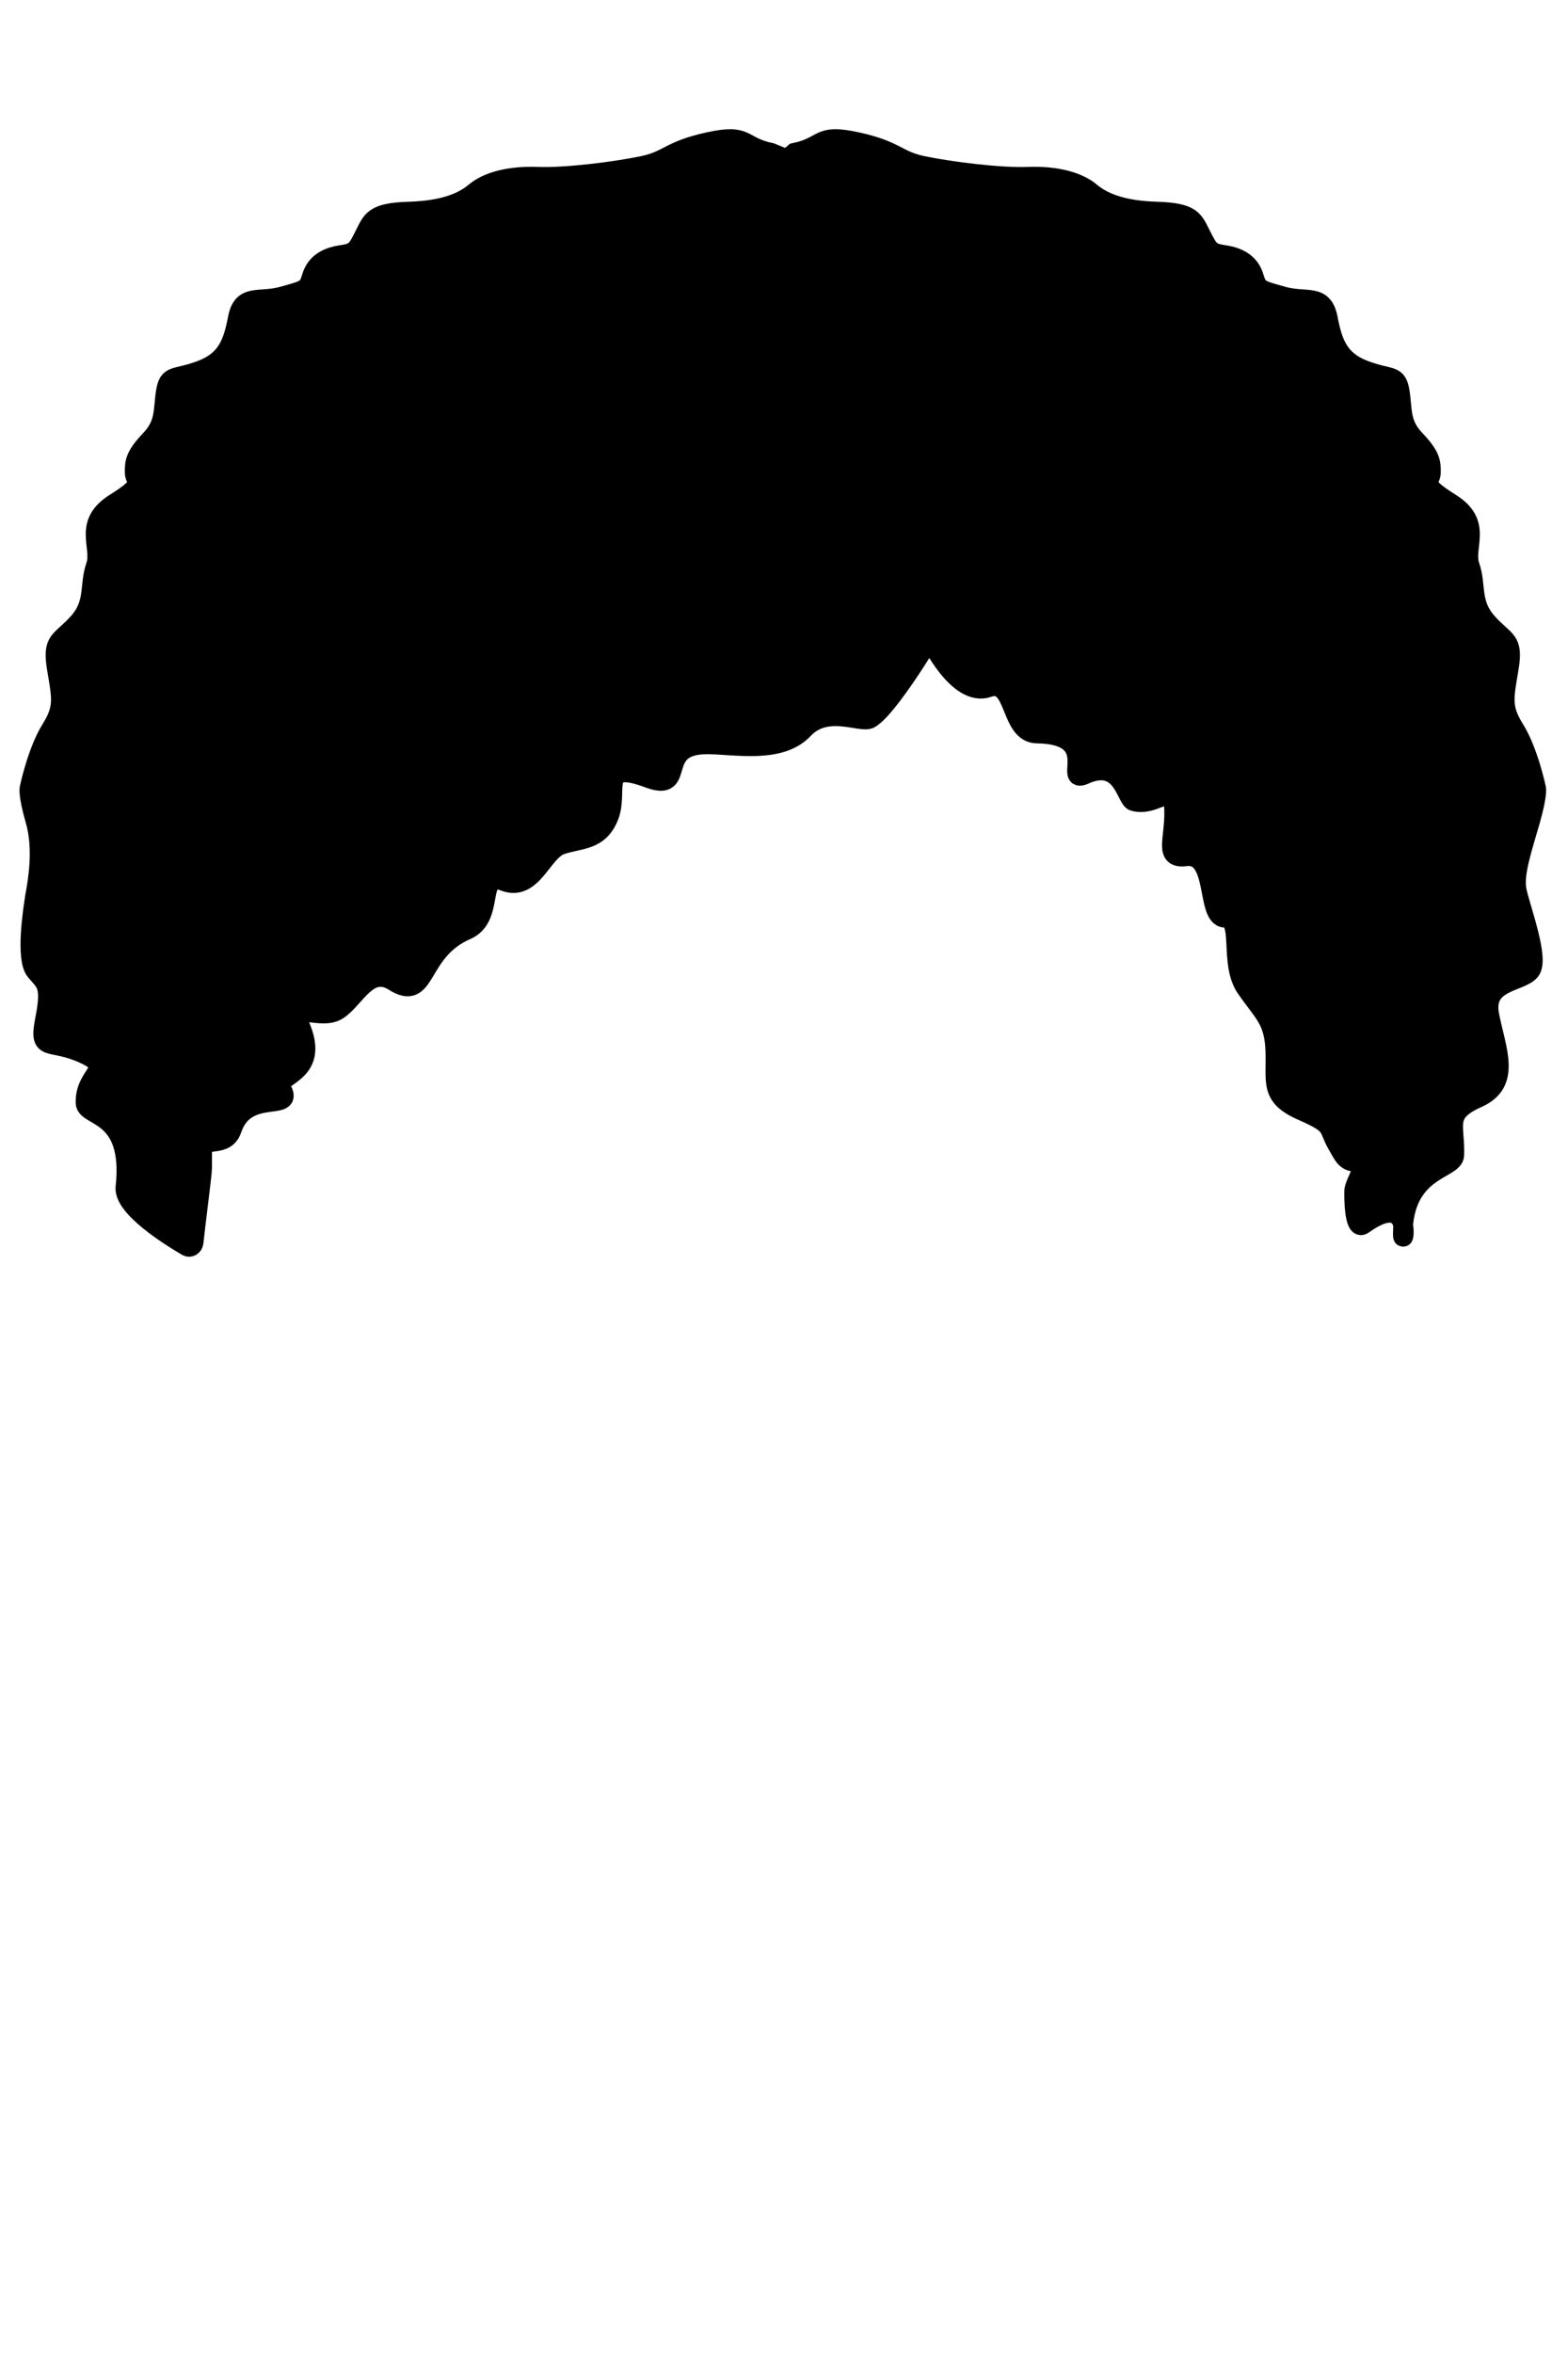 <?xml version="1.0" encoding="UTF-8"?><svg id="Fronts" xmlns="http://www.w3.org/2000/svg" viewBox="0 0 400 600"><path fill="$[hairColor]" stroke="#000" stroke-width="5" d="M9.03,228.12c-.75,4.17-2.49,16.37,0,19.42,2.48,3.06,4.22,3.33,2.48,12.21-1.74,8.87,.99,4.99,9.68,8.87,8.69,3.88,.38,4.86,.62,12.62,.12,3.83,12.29,2.08,10.18,21.5-.55,5.08,11.36,12.53,15.7,15.07,.73,.43,1.61-.09,1.71-1.01,.52-4.97,2.17-17.5,2.17-18.89,0-2.16,.01-4.29,.03-6.4,3.48-.59,6.41-.11,7.58-3.6,3.6-10.7,16.39-4.03,12.53-10.36-2.14-3.53,10.28-3.31,4.85-15.89-2.98-6.9,5.21-1.15,9.68-4.14,4.47-2.99,7.7-11.41,14.27-7.26,8.63,5.44,5.93-7.69,18.5-13.12,7.45-3.23,2.39-15.26,9.56-12.43,7.32,2.87,9.68-7.72,14.65-9.33,4.96-1.62,9.68-.93,12.16-7.37,2.49-6.45-2.84-14.39,10.18-9.55,9.93,3.69,1.37-8.64,14.78-8.64,7.21,0,18.67,2.5,24.7-3.91,5.83-6.22,14.7-1.37,16.88-2.66,4.72-2.76,15.27-20.38,15.27-20.38,0,0,7.17,15.16,14.9,12.43,7.2-2.52,5.36,11.65,12.41,11.75,16.88,.22,6.52,13.03,12.17,10.47,9.68-4.37,10.56,6.26,12.53,6.79,5.86,1.62,10.06-5.52,10.31,2.08,.25,7.6-2.77,12.69,2.98,11.98,8.31-1.04,5.09,15.43,9.93,15.65,5.02,.25,.99,11.52,5.46,17.96,4.47,6.45,7.2,8.05,7.45,16.12,.25,8.05-1.49,11.51,6.95,15.19s6.21,4.14,8.94,8.75c1.62,2.75,2.08,4.57,5.83,4.22,.01,1.11,.37,.25,.37,1.37,0,1.66-1.98,4.54-1.99,6.21,0,0-.21,10.21,2.33,8.39,13.16-9.43,10.02,7.07,10.09,2.28,.25-16.63,13.04-16.13,13.16-19.97,.25-7.76-2.73-10.69,5.95-14.57,8.69-3.89,4.72-12.21,2.98-21.08-1.73-8.88,7.94-8.3,10.43-11.36,2.48-3.05-2.74-16.5-3.48-20.67-.75-4.16,1.49-10.67,3.48-17.61,1.98-6.93,1.49-8.32,1.49-8.32,0,0-1.99-9.43-5.47-14.97-3.47-5.55-2.73-8.04-1.49-15.54,1.25-7.49-.99-6.66-5.46-11.64-4.47-4.99-2.73-9.44-4.47-14.42-1.73-4.99,3.48-10.83-4.96-16.09-8.44-5.27-4.97-5.27-4.97-7.78s0-4.16-3.97-8.31c-3.97-4.17-3.23-7.5-3.97-12.21-.75-4.71-2.24-3.05-8.94-5.54-6.7-2.5-8.19-6.94-9.43-13.32-1.25-6.38-5.47-3.89-11.43-5.55-5.95-1.66-6.45-1.66-7.44-4.99-1-3.33-3.73-4.98-7.45-5.54-3.73-.56-3.97-1.11-5.96-4.99-1.99-3.89-2.23-5.82-11.42-6.1-9.19-.28-13.9-2.5-16.88-4.99-2.98-2.5-8.45-4.17-15.89-3.89-7.45,.28-20.11-1.39-26.82-2.77-6.7-1.39-6.7-3.89-16.88-6.1-10.18-2.22-7.94,1.11-15.89,2.77l-1.93,1.65-4.03-1.65c-7.94-1.66-5.71-4.99-15.89-2.77-10.18,2.21-10.18,4.71-16.88,6.1s-19.37,3.05-26.81,2.77c-7.45-.28-12.91,1.39-15.89,3.89-2.98,2.49-7.7,4.71-16.89,4.99-9.18,.28-9.43,2.21-11.42,6.1-1.98,3.89-2.23,4.44-5.96,4.99-3.72,.56-6.45,2.21-7.44,5.54-1,3.33-1.49,3.33-7.45,4.99-5.96,1.66-10.18-.83-11.42,5.55-1.24,6.38-2.73,10.81-9.44,13.32-6.7,2.49-8.19,.83-8.94,5.54-.74,4.71,0,8.04-3.97,12.21-3.97,4.16-3.97,5.82-3.97,8.31s3.48,2.5-4.97,7.78c-8.44,5.26-3.22,11.09-4.96,16.09-1.74,4.98,0,9.43-4.47,14.42-4.47,4.98-6.7,4.16-5.46,11.64,1.24,7.5,1.98,9.99-1.49,15.54-3.48,5.54-5.46,14.97-5.46,14.97,0,0-.5,1.4,1.49,8.32,1.98,6.94,.74,14.7,0,18.86Z"/></svg>